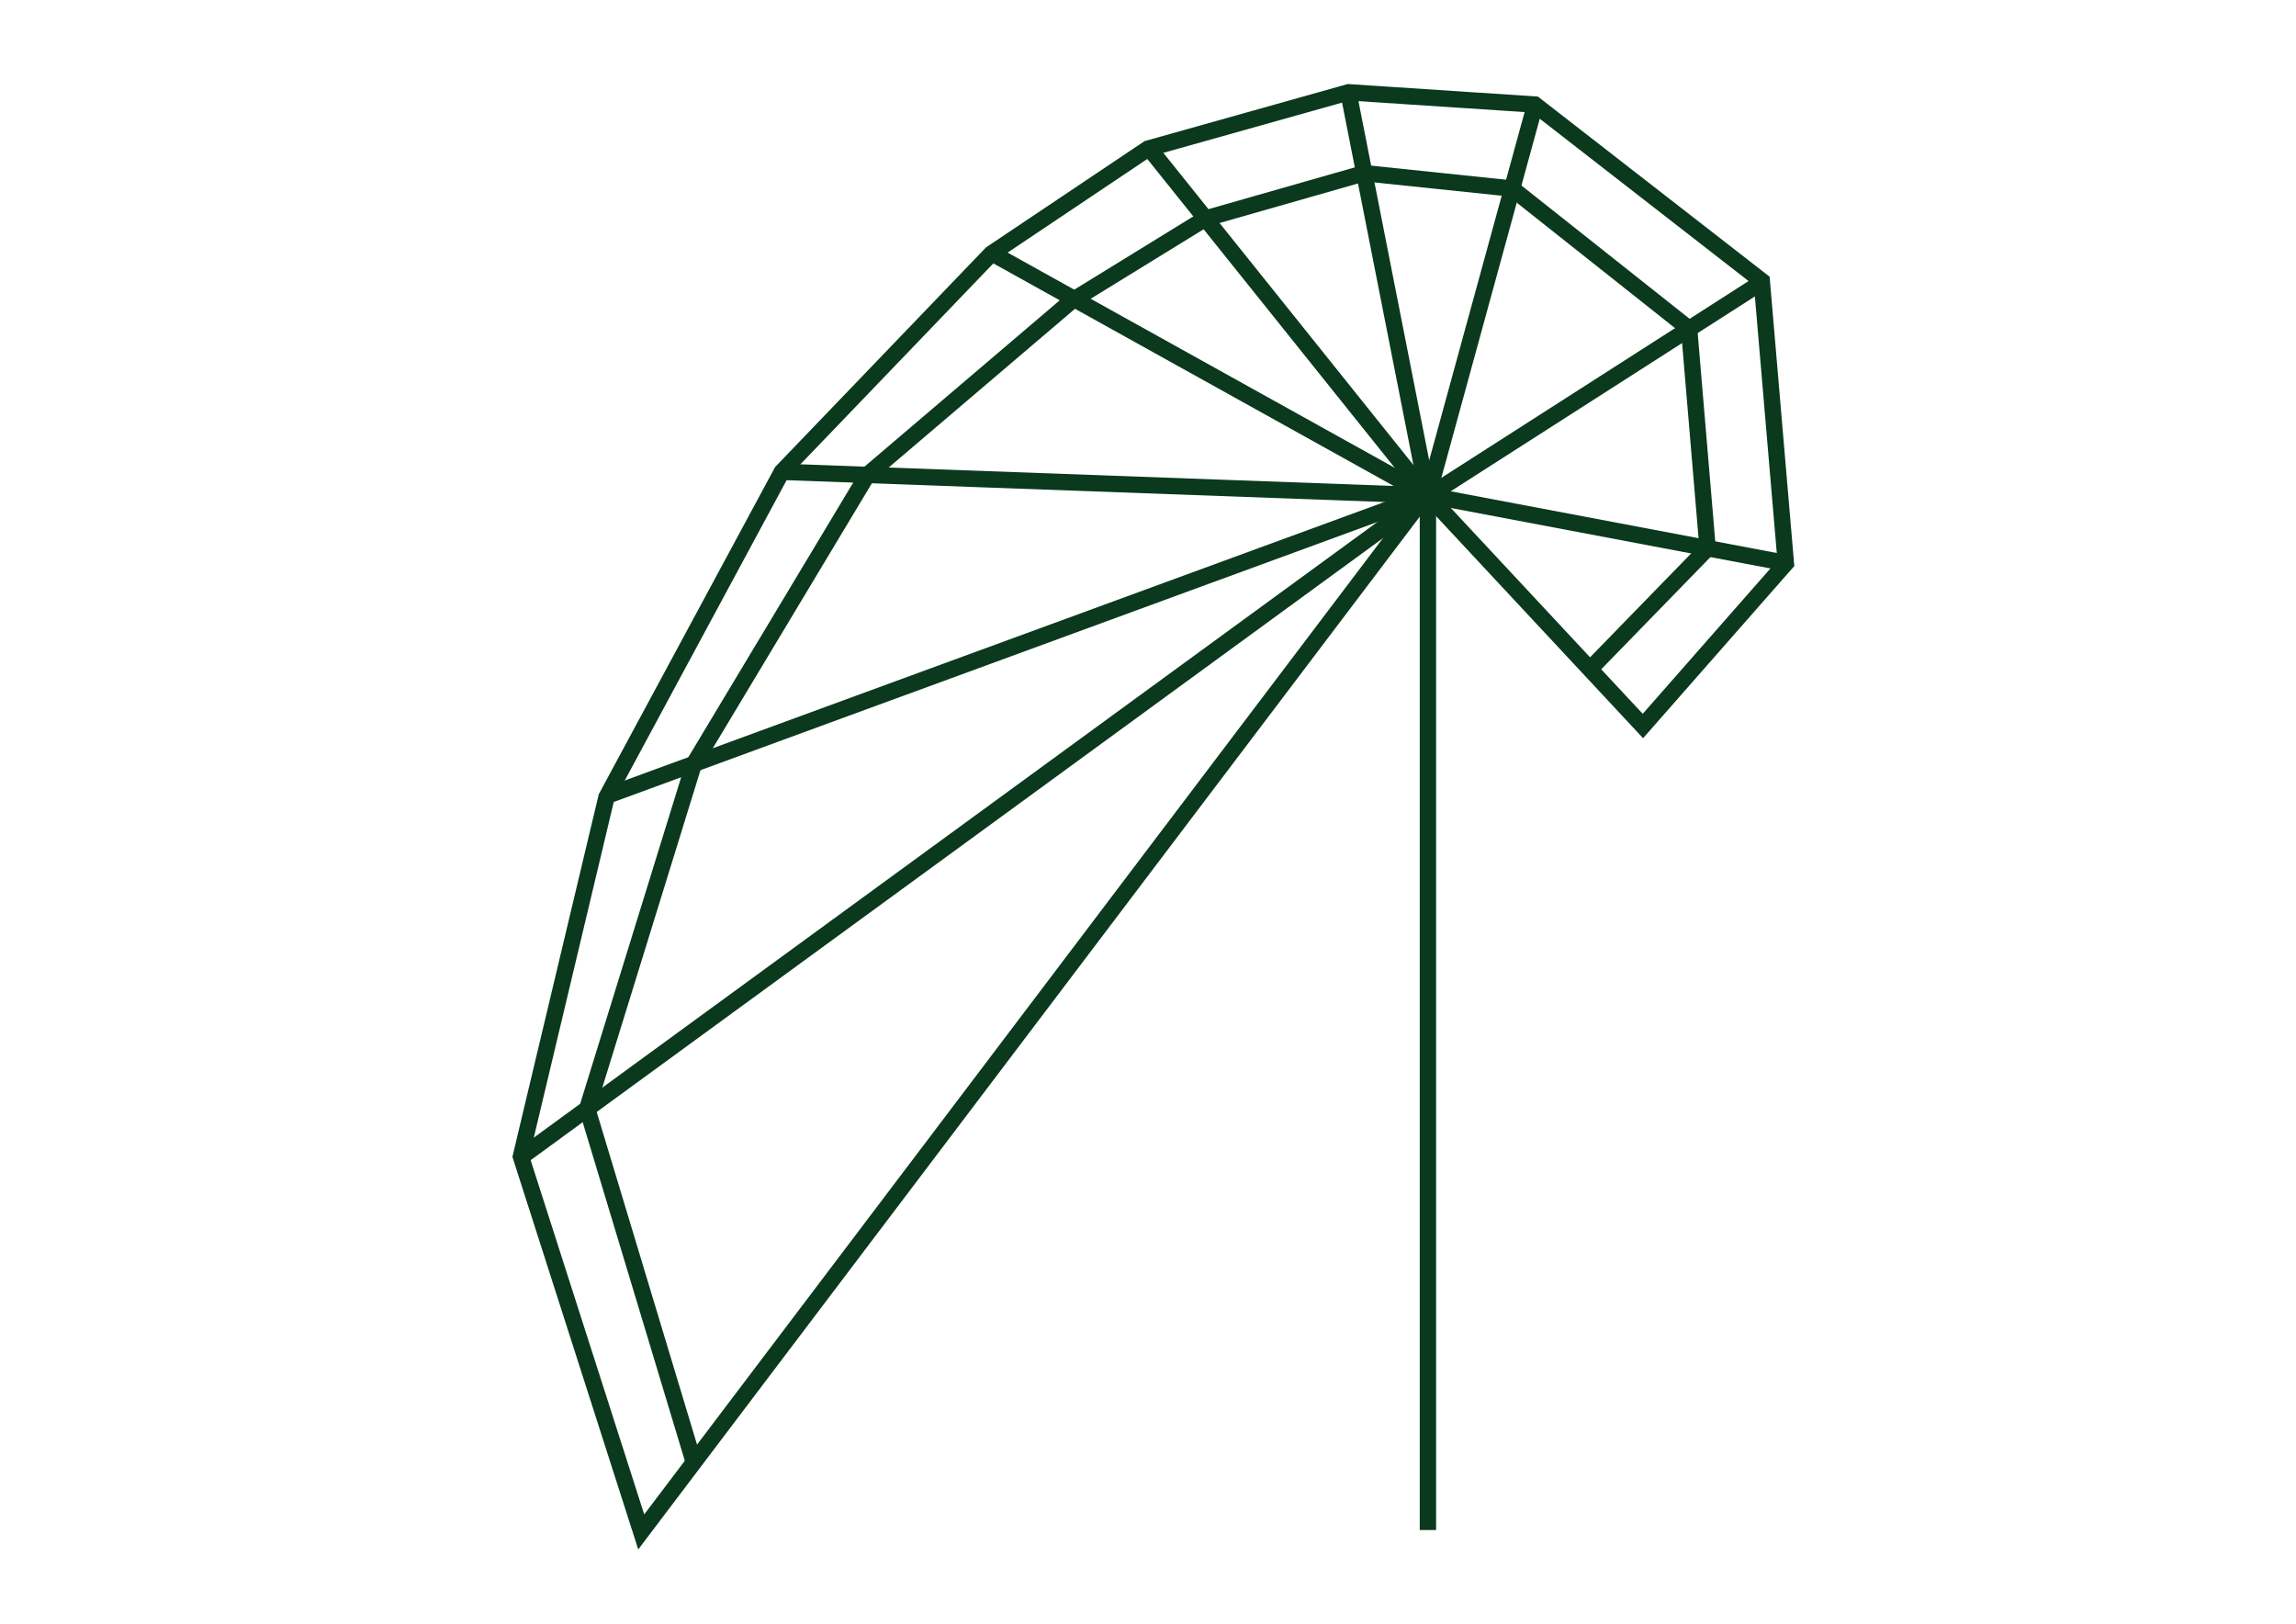 <?xml version="1.0" encoding="utf-8"?>
<!-- Generator: Adobe Illustrator 16.0.0, SVG Export Plug-In . SVG Version: 6.00 Build 0)  -->
<!DOCTYPE svg PUBLIC "-//W3C//DTD SVG 1.1//EN" "http://www.w3.org/Graphics/SVG/1.1/DTD/svg11.dtd">
<svg version="1.1" id="Layer_1" xmlns="http://www.w3.org/2000/svg" xmlns:xlink="http://www.w3.org/1999/xlink" x="0px" y="0px"
	 width="841.891px" height="595.279px" viewBox="0 0 841.891 595.279" enable-background="new 0 0 841.891 595.279"
	 xml:space="preserve">
<line fill="none" stroke="#0A391D" stroke-width="6" stroke-miterlimit="10" x1="523.587" y1="560.932" x2="523.587" y2="181.621"/>
<polyline fill="none" stroke="#0A391D" stroke-width="6" stroke-miterlimit="10" points="523.587,181.621 602.418,266.167 
	654.834,206.5 646,103 562.794,38.333 494.5,33.833 420.945,54.5 363.5,93 286.667,173 222.382,292.25 191,423.998 235.125,561.624 
	523.359,180.786 "/>
<line fill="none" stroke="#0A391D" stroke-width="6" stroke-miterlimit="10" x1="523.75" y1="181.621" x2="655.25" y2="206.5"/>
<line fill="none" stroke="#0A391D" stroke-width="6" stroke-miterlimit="10" x1="646" y1="103.5" x2="523.75" y2="181.797"/>
<line fill="none" stroke="#0A391D" stroke-width="6" stroke-miterlimit="10" x1="523.587" y1="181.797" x2="562.794" y2="38.75"/>
<line fill="none" stroke="#0A391D" stroke-width="6" stroke-miterlimit="10" x1="523.5" y1="181.5" x2="494.5" y2="34.25"/>
<line fill="none" stroke="#0A391D" stroke-width="6" stroke-miterlimit="10" x1="523.5" y1="181.797" x2="421.5" y2="54.5"/>
<line fill="none" stroke="#0A391D" stroke-width="6" stroke-miterlimit="10" x1="523.75" y1="181.797" x2="364" y2="93"/>
<line fill="none" stroke="#0A391D" stroke-width="6" stroke-miterlimit="10" x1="523.359" y1="181.621" x2="287.25" y2="173"/>
<line fill="none" stroke="#0A391D" stroke-width="6" stroke-miterlimit="10" x1="523.262" y1="181.5" x2="222.5" y2="291.75"/>
<line fill="none" stroke="#0A391D" stroke-width="6" stroke-miterlimit="10" x1="523.262" y1="181.797" x2="191.334" y2="423.998"/>
<polyline fill="none" stroke="#0A391D" stroke-width="6" stroke-miterlimit="10" points="254.424,536.147 215.309,406.505 
	254.424,280.048 318.033,174.124 393.001,110.273 442.025,80.115 500.258,63.483 554.467,69.131 619.358,120.563 626.146,200.994 
	582.975,245.338 "/>
<g id="Layer_2">
</g>
</svg>
